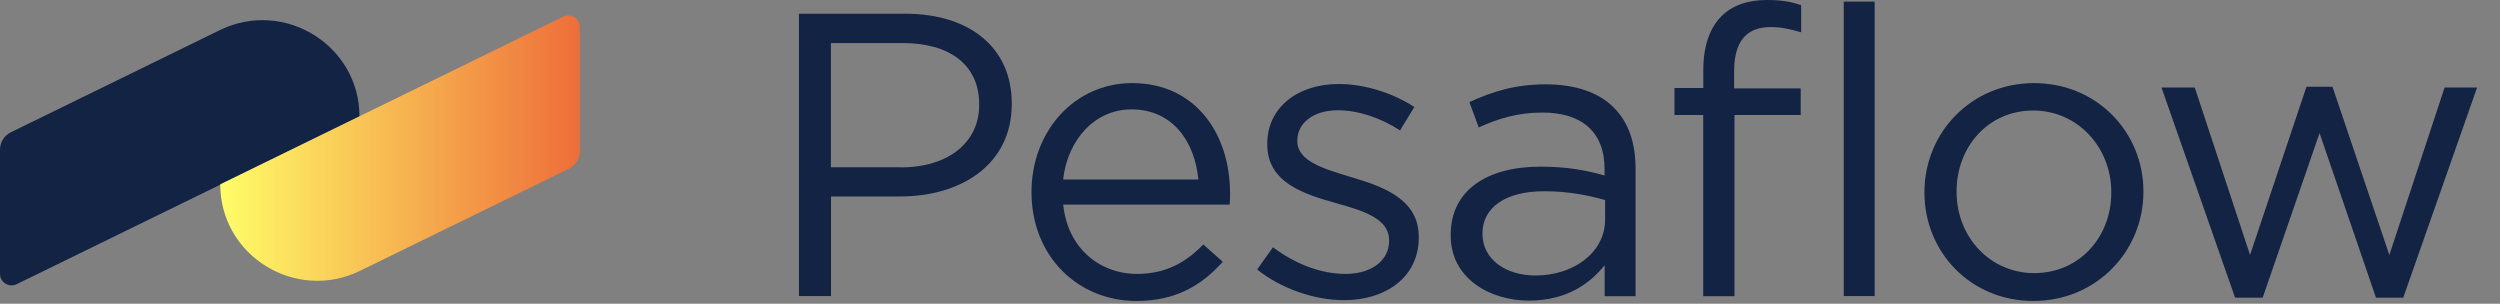 <svg width="107" height="13" viewBox="0 0 107 13" fill="none" xmlns="http://www.w3.org/2000/svg">
<rect x="0" y="0" width="107" height="13" fill="#808080" stroke="none"/>
<g clip-path="url(#clip0_1164_29837)">
<path d="M15.386 4.991L0.716 12.162C0.385 12.325 0 12.086 0 11.723V6.403C0 6.089 0.179 5.801 0.465 5.661L9.405 1.291C12.163 -0.056 15.386 1.938 15.386 4.991Z" fill="#122344"/>
<path d="M24.351 7.22L15.41 11.591C12.652 12.938 9.426 10.943 9.426 7.89L24.1 0.715C24.431 0.552 24.816 0.791 24.816 1.158V6.474C24.816 6.792 24.633 7.08 24.351 7.22Z" fill="url(#paint0_linear_1164_29837)"/>
<path d="M34.191 0.587H38.748C41.494 0.587 43.303 2.036 43.303 4.42V4.454C43.303 7.061 41.113 8.408 38.523 8.408H35.567V12.673H34.195V0.587H34.191ZM38.572 7.163C40.587 7.163 41.909 6.092 41.909 4.503V4.469C41.909 2.74 40.606 1.843 38.641 1.843H35.563V7.159H38.572V7.163Z" fill="#122344"/>
<path d="M48.666 11.723C49.901 11.723 50.769 11.223 51.501 10.463L52.335 11.205C51.432 12.207 50.335 12.881 48.632 12.881C46.164 12.881 44.148 11 44.148 8.219C44.148 5.631 45.973 3.557 48.461 3.557C51.12 3.557 52.647 5.665 52.647 8.291C52.647 8.412 52.647 8.548 52.632 8.756H45.505C45.695 10.637 47.082 11.723 48.666 11.723ZM51.291 7.685C51.135 6.062 50.194 4.681 48.423 4.681C46.876 4.681 45.695 5.96 45.501 7.685H51.291Z" fill="#122344"/>
<path d="M53.805 11.534L54.483 10.584C55.458 11.31 56.536 11.723 57.595 11.723C58.673 11.723 59.454 11.17 59.454 10.308V10.274C59.454 9.377 58.395 9.029 57.21 8.703C55.805 8.306 54.239 7.821 54.239 6.183V6.149C54.239 4.613 55.526 3.595 57.298 3.595C58.395 3.595 59.61 3.977 60.532 4.579L59.923 5.581C59.088 5.044 58.132 4.719 57.264 4.719C56.205 4.719 55.526 5.271 55.526 6.013V6.047C55.526 6.894 56.639 7.22 57.839 7.583C59.229 7.996 60.723 8.533 60.723 10.137V10.171C60.723 11.863 59.313 12.847 57.523 12.847C56.239 12.847 54.814 12.343 53.805 11.534Z" fill="#122344"/>
<path d="M62.09 10.084V10.05C62.09 8.136 63.656 7.133 65.93 7.133C67.076 7.133 67.876 7.288 68.676 7.511V7.235C68.676 5.646 67.701 4.817 66.017 4.817C64.958 4.817 64.124 5.074 63.29 5.456L62.89 4.37C63.88 3.92 64.836 3.61 66.158 3.61C67.427 3.61 68.417 3.954 69.061 4.594C69.686 5.214 70.002 6.081 70.002 7.22V12.676H68.68V11.348C68.055 12.143 67.027 12.866 65.446 12.866C63.762 12.866 62.09 11.916 62.09 10.084ZM68.699 9.392V8.563C68.04 8.374 67.172 8.185 66.075 8.185C64.406 8.185 63.45 8.911 63.45 9.978V10.012C63.45 11.133 64.494 11.791 65.709 11.791C67.358 11.791 68.699 10.807 68.699 9.392Z" fill="#122344"/>
<path d="M72.902 4.923H71.668V3.765H72.902V2.986C72.902 1.968 73.18 1.188 73.683 0.689C74.136 0.238 74.796 0 75.611 0C76.235 0 76.654 0.068 77.089 0.223V1.381C76.601 1.241 76.235 1.158 75.786 1.158C74.742 1.158 74.22 1.778 74.22 3.057V3.784H77.07V4.923H74.236V12.677H72.898V4.923H72.902ZM78.913 0.068H80.235V12.673H78.913V0.068Z" fill="#122344"/>
<path d="M82.367 8.253V8.219C82.367 5.699 84.348 3.557 87.06 3.557C89.754 3.557 91.738 5.665 91.738 8.185V8.219C91.738 10.739 89.738 12.881 87.026 12.881C84.329 12.881 82.367 10.773 82.367 8.253ZM90.363 8.253V8.219C90.363 6.304 88.919 4.73 87.026 4.73C85.079 4.73 83.742 6.301 83.742 8.185V8.219C83.742 10.134 85.167 11.689 87.064 11.689C89.007 11.689 90.363 10.134 90.363 8.253Z" fill="#122344"/>
<path d="M92.512 3.746H93.936L96.302 10.913L98.717 3.712H99.83L102.264 10.913L104.629 3.746H106.02L102.858 12.741H101.692L99.277 5.695L96.843 12.741H95.662L92.512 3.746Z" fill="#122344"/>
</g>
<defs>
<linearGradient id="paint0_linear_1164_29837" x1="9.427" y1="6.342" x2="24.814" y2="6.342" gradientUnits="userSpaceOnUse">
<stop stop-color="#FFFD68"/>
<stop offset="1" stop-color="#EE6D39"/>
</linearGradient>
<clipPath id="clip0_1164_29837">
<rect width="106.023" height="12.881" fill="white"/>
</clipPath>
</defs>
</svg>
